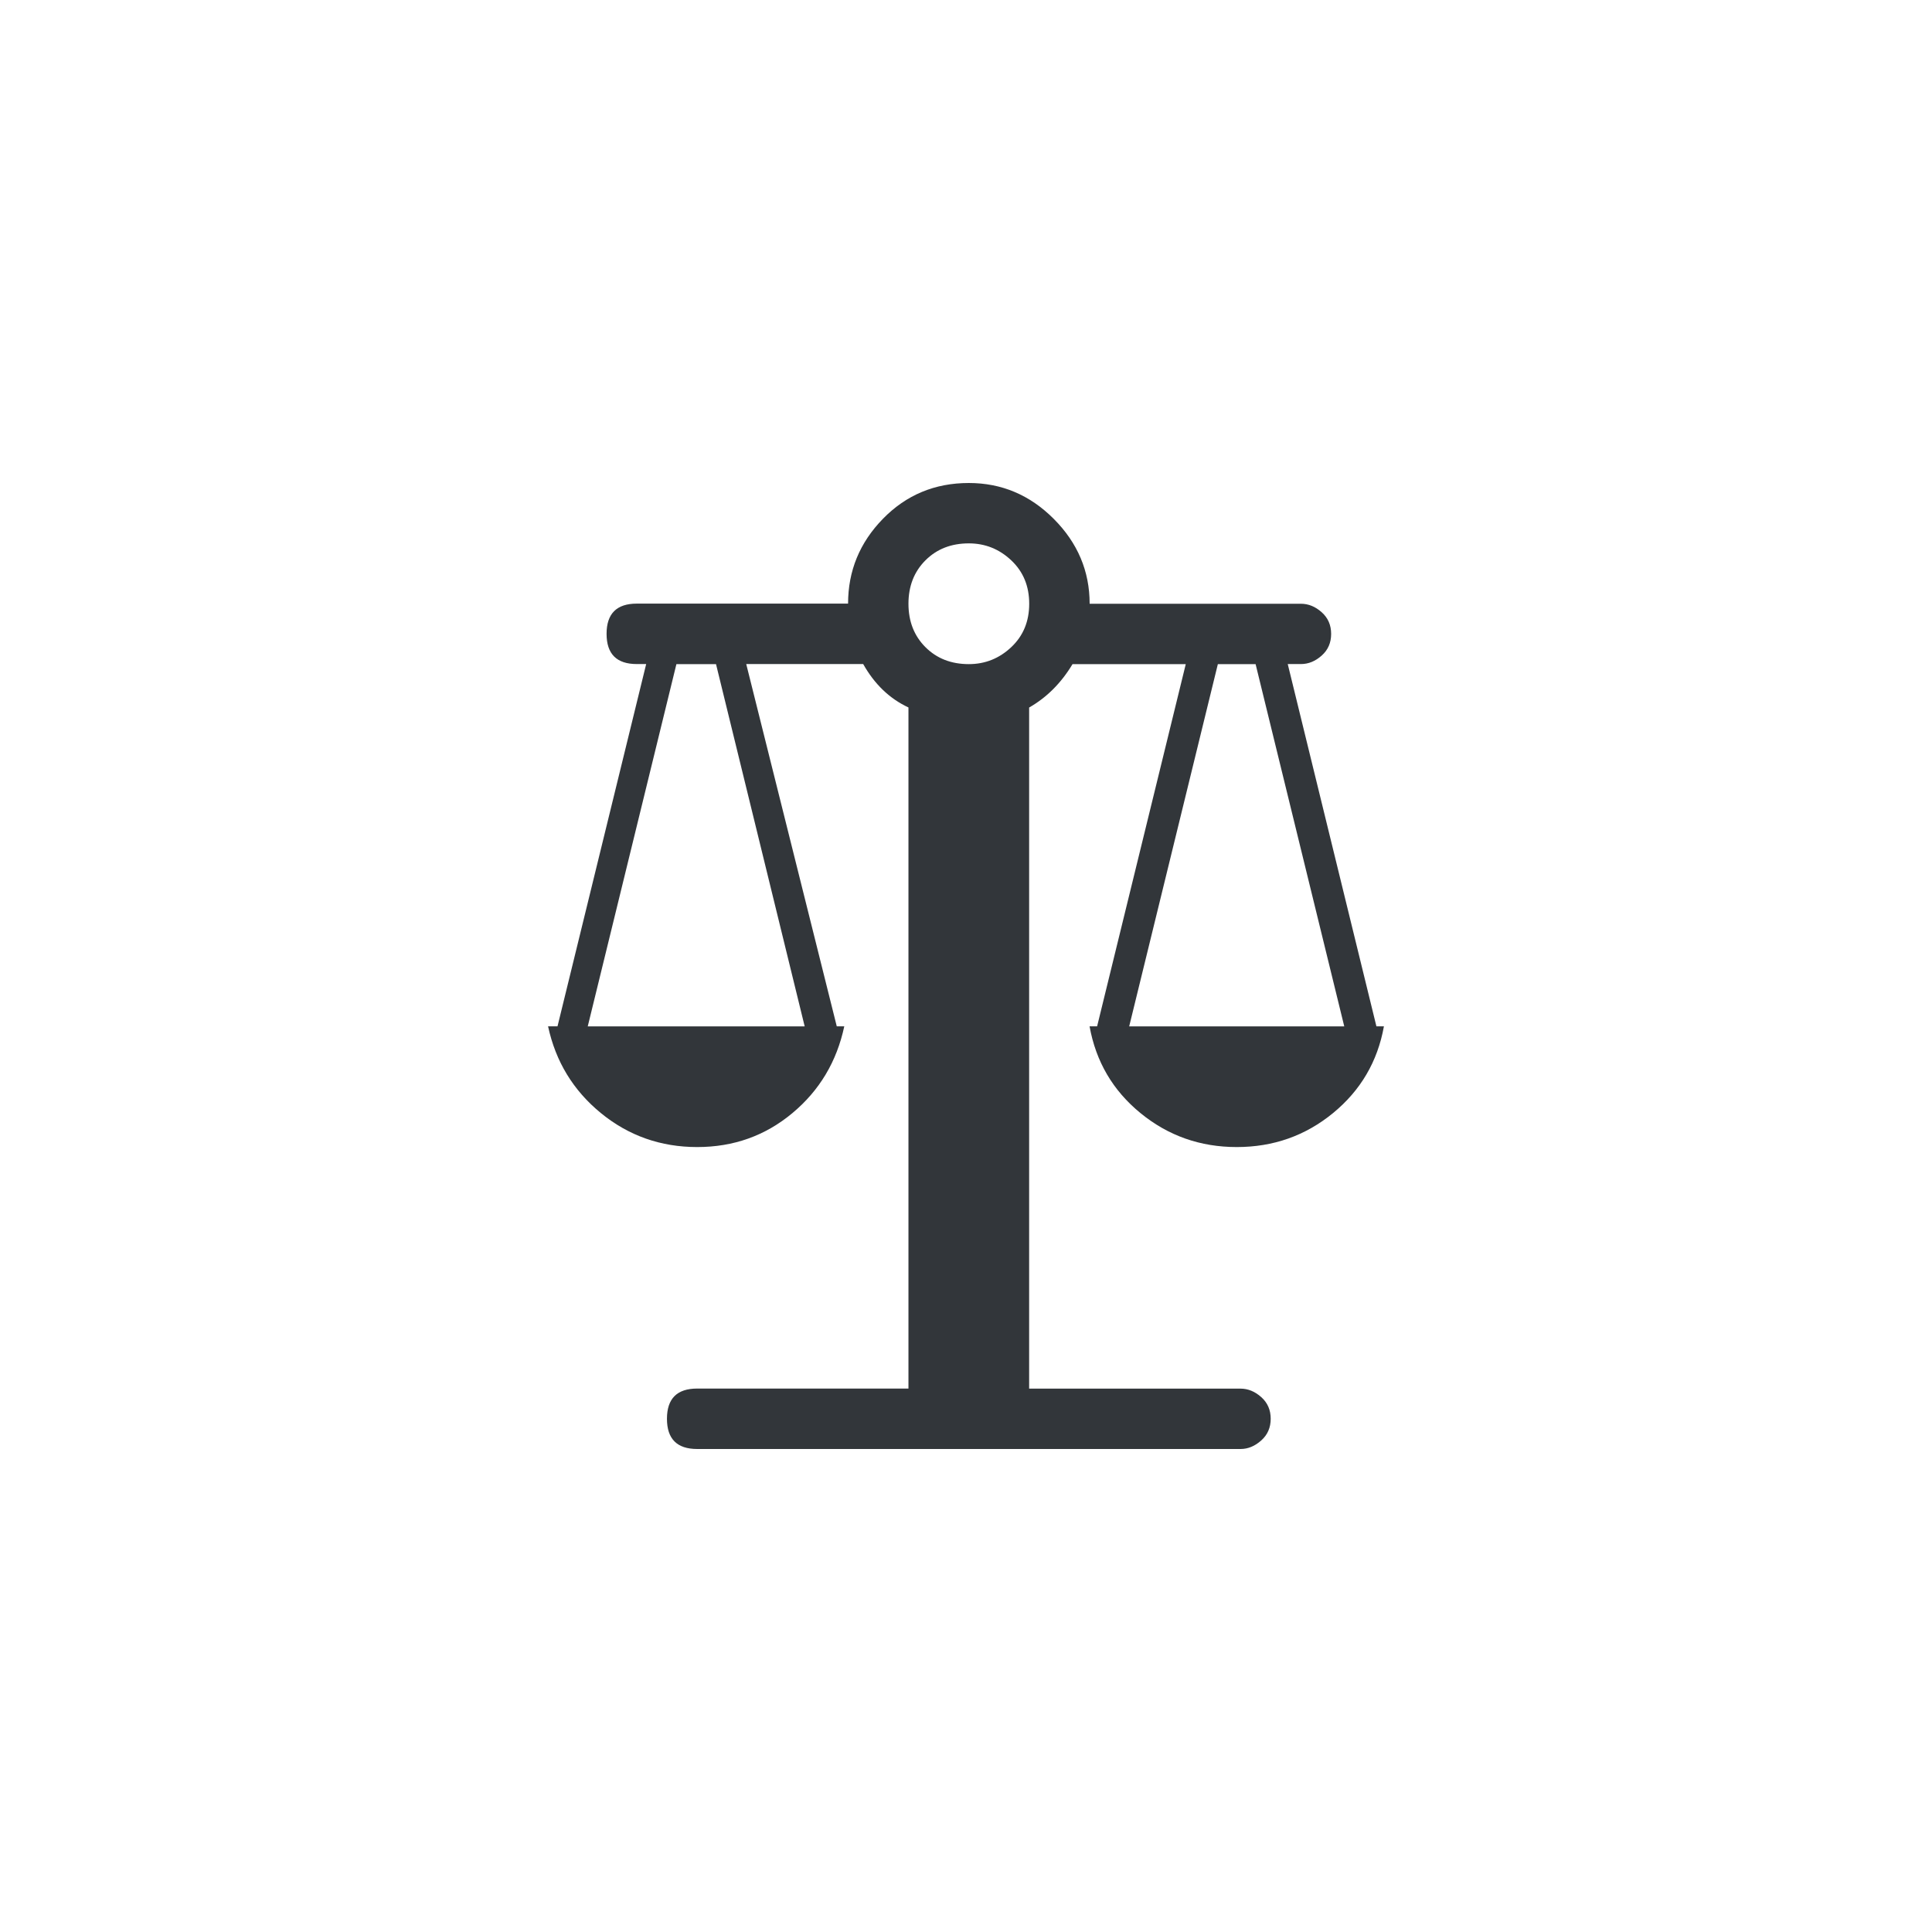 <svg version="1" xmlns="http://www.w3.org/2000/svg" width="28" height="28" viewBox="0 0 28 28"><path fill="#32363a" d="M15.9 14.875l1.285-5.25h-1.641c-.164.273-.373.483-.629.629v9.871h3.063c.109 0 .209.041.301.123s.137.187.137.314-.045.232-.137.314-.191.124-.3.124h-7.875c-.292 0-.438-.146-.438-.438 0-.292.146-.438.438-.438h3.062v-9.871c-.273-.127-.492-.337-.656-.629h-1.695l1.312 5.25h.109c-.109.511-.359.93-.752 1.258s-.852.492-1.38.492-.994-.164-1.395-.492c-.401-.328-.656-.747-.766-1.258h.137l1.285-5.25h-.136c-.292 0-.438-.146-.438-.438 0-.292.146-.438.438-.438h3.062c0-.474.168-.884.506-1.23.337-.345.751-.518 1.244-.518.475 0 .885.173 1.231.52.346.347.52.757.52 1.23h3.062c.109 0 .209.041.301.123s.137.187.137.314c0 .128-.045.232-.137.314s-.191.123-.301.123h-.191l1.285 5.25h.109c-.092.511-.338.93-.738 1.258s-.865.492-1.395.492-.994-.164-1.395-.492-.646-.747-.738-1.258h.109zm-5.523-5.25h-.574l-1.285 5.25h3.144l-1.285-5.25zm3.664 0c.236 0 .441-.082.615-.246s.26-.374.26-.629-.086-.465-.26-.629-.379-.246-.615-.246c-.256 0-.465.082-.629.246s-.246.374-.246.629.082.465.246.629.373.246.629.246zm2.324 5.25h3.117l-1.285-5.25h-.547l-1.285 5.25z"/></svg>